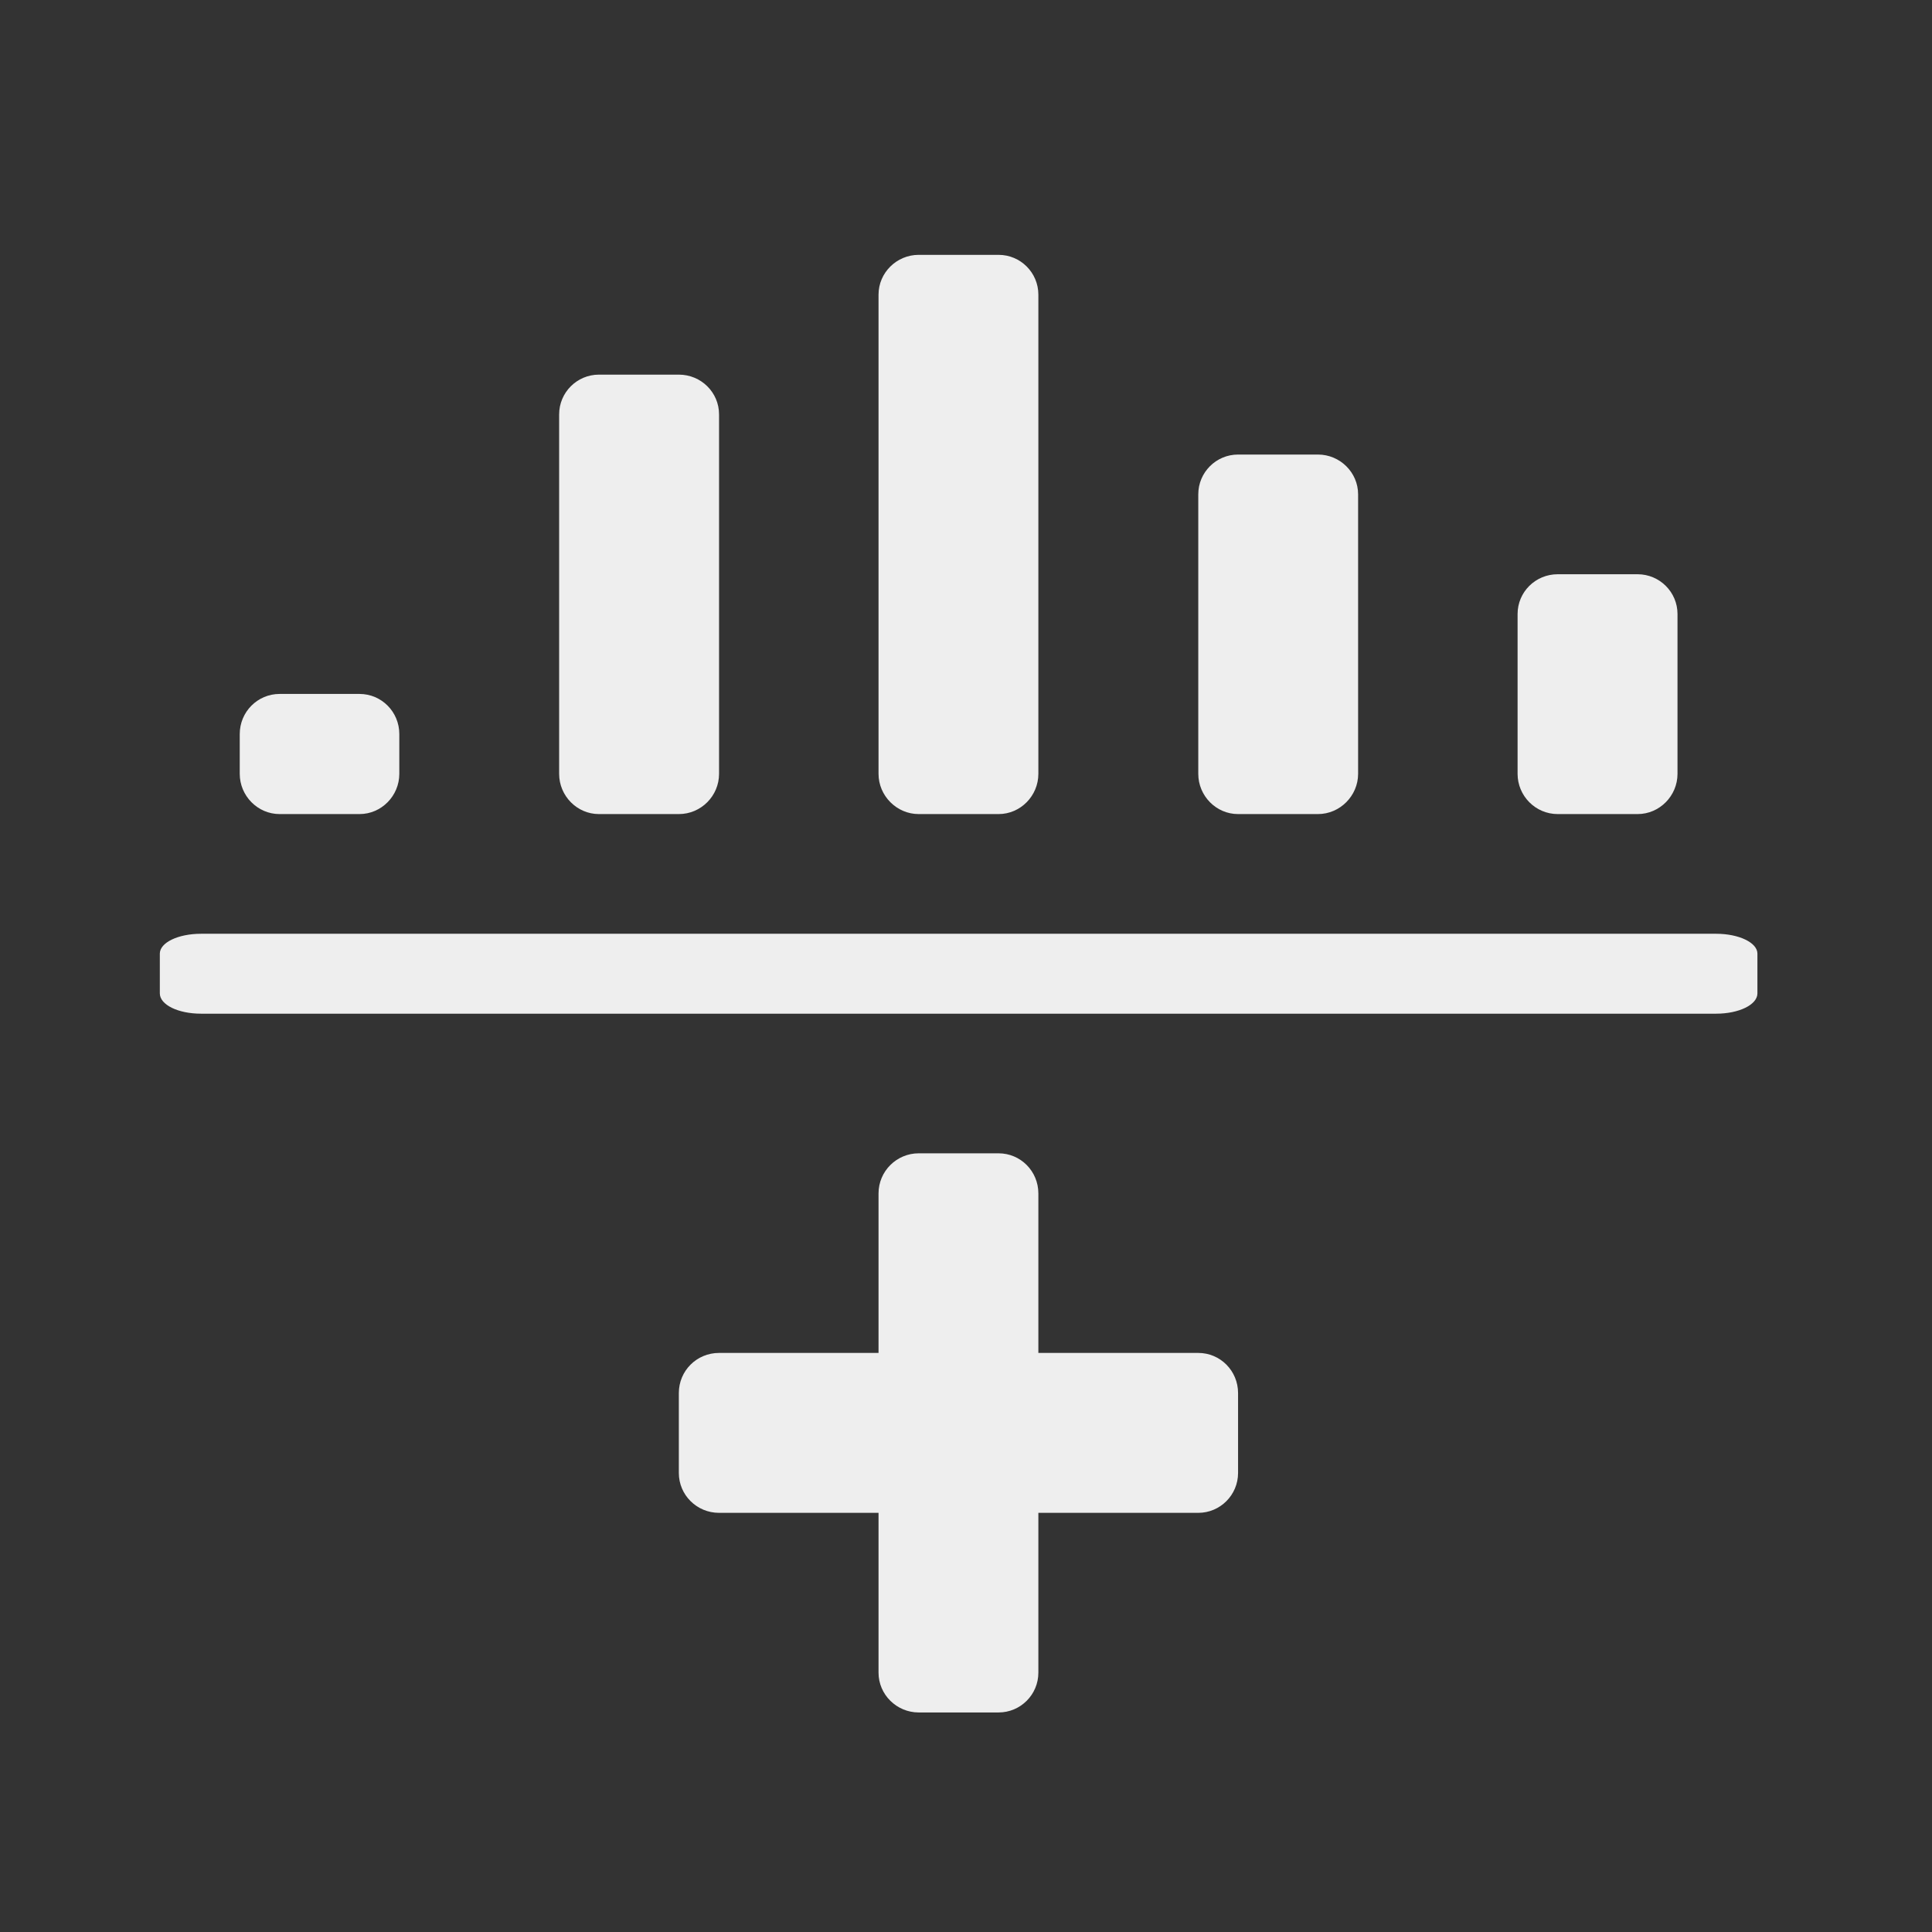 
<svg xmlns="http://www.w3.org/2000/svg" xmlns:xlink="http://www.w3.org/1999/xlink" width="22px" height="22px" viewBox="0 0 22 22" version="1.1">
<rect x="0" y="0" width="22" height="22" fill="#333333" stroke="none"/>
<g id="surface1">
     <defs>
  <style id="current-color-scheme" type="text/css">
   .ColorScheme-Text { color:#eeeeee; } .ColorScheme-Highlight { color:#424242; }
  </style>
 </defs>
<path style="fill:currentColor" class="ColorScheme-Text" d="M 20.012 11.312 L 20.012 10.859 C 20.012 10.734 19.801 10.633 19.543 10.633 L 2.289 10.633 C 2.027 10.633 1.82 10.734 1.82 10.859 L 1.82 11.312 C 1.82 11.441 2.027 11.543 2.289 11.543 L 19.543 11.543 C 19.801 11.543 20.012 11.441 20.012 11.312 Z M 20.012 11.312 "/>
     <defs>
  <style id="current-color-scheme" type="text/css">
   .ColorScheme-Text { color:#eeeeee; } .ColorScheme-Highlight { color:#424242; }
  </style>
 </defs>
<path style="fill:currentColor" class="ColorScheme-Text" d="M 3.184 7.902 L 4.094 7.902 C 4.344 7.902 4.547 8.105 4.547 8.359 L 4.547 8.812 C 4.547 9.062 4.344 9.27 4.094 9.27 L 3.184 9.27 C 2.934 9.27 2.73 9.062 2.73 8.812 L 2.73 8.359 C 2.73 8.105 2.934 7.902 3.184 7.902 Z M 3.184 7.902 "/>
     <defs>
  <style id="current-color-scheme" type="text/css">
   .ColorScheme-Text { color:#eeeeee; } .ColorScheme-Highlight { color:#424242; }
  </style>
 </defs>
<path style="fill:currentColor" class="ColorScheme-Text" d="M 10.461 2.902 L 11.371 2.902 C 11.621 2.902 11.824 3.105 11.824 3.355 L 11.824 8.812 C 11.824 9.062 11.621 9.27 11.371 9.27 L 10.461 9.27 C 10.211 9.27 10.004 9.062 10.004 8.812 L 10.004 3.355 C 10.004 3.105 10.211 2.902 10.461 2.902 Z M 10.461 2.902 "/>
     <defs>
  <style id="current-color-scheme" type="text/css">
   .ColorScheme-Text { color:#eeeeee; } .ColorScheme-Highlight { color:#424242; }
  </style>
 </defs>
<path style="fill:currentColor" class="ColorScheme-Text" d="M 17.738 6.539 L 18.648 6.539 C 18.898 6.539 19.102 6.742 19.102 6.992 L 19.102 8.812 C 19.102 9.062 18.898 9.27 18.648 9.27 L 17.738 9.27 C 17.484 9.27 17.281 9.062 17.281 8.812 L 17.281 6.992 C 17.281 6.742 17.484 6.539 17.738 6.539 Z M 17.738 6.539 "/>
     <defs>
  <style id="current-color-scheme" type="text/css">
   .ColorScheme-Text { color:#eeeeee; } .ColorScheme-Highlight { color:#424242; }
  </style>
 </defs>
<path style="fill:currentColor" class="ColorScheme-Text" d="M 8.188 15.406 L 13.645 15.406 C 13.895 15.406 14.098 15.609 14.098 15.863 L 14.098 16.773 C 14.098 17.023 13.895 17.227 13.645 17.227 L 8.188 17.227 C 7.934 17.227 7.73 17.023 7.73 16.773 L 7.73 15.863 C 7.73 15.609 7.934 15.406 8.188 15.406 Z M 8.188 15.406 "/>
     <defs>
  <style id="current-color-scheme" type="text/css">
   .ColorScheme-Text { color:#eeeeee; } .ColorScheme-Highlight { color:#424242; }
  </style>
 </defs>
<path style="fill:currentColor" class="ColorScheme-Text" d="M 11.824 13.59 L 11.824 19.047 C 11.824 19.297 11.621 19.5 11.371 19.5 L 10.461 19.5 C 10.211 19.5 10.004 19.297 10.004 19.047 L 10.004 13.59 C 10.004 13.336 10.211 13.133 10.461 13.133 L 11.371 13.133 C 11.621 13.133 11.824 13.336 11.824 13.59 Z M 11.824 13.59 "/>
     <defs>
  <style id="current-color-scheme" type="text/css">
   .ColorScheme-Text { color:#eeeeee; } .ColorScheme-Highlight { color:#424242; }
  </style>
 </defs>
<path style="fill:currentColor" class="ColorScheme-Text" d="M 6.82 4.266 L 7.73 4.266 C 7.984 4.266 8.188 4.469 8.188 4.719 L 8.188 8.812 C 8.188 9.062 7.984 9.27 7.73 9.27 L 6.82 9.27 C 6.57 9.27 6.367 9.062 6.367 8.812 L 6.367 4.719 C 6.367 4.469 6.57 4.266 6.82 4.266 Z M 6.82 4.266 "/>
     <defs>
  <style id="current-color-scheme" type="text/css">
   .ColorScheme-Text { color:#eeeeee; } .ColorScheme-Highlight { color:#424242; }
  </style>
 </defs>
<path style="fill:currentColor" class="ColorScheme-Text" d="M 14.098 5.176 L 15.008 5.176 C 15.258 5.176 15.465 5.379 15.465 5.629 L 15.465 8.812 C 15.465 9.062 15.258 9.27 15.008 9.27 L 14.098 9.27 C 13.848 9.27 13.645 9.062 13.645 8.812 L 13.645 5.629 C 13.645 5.379 13.848 5.176 14.098 5.176 Z M 14.098 5.176 "/>
</g>
</svg>

